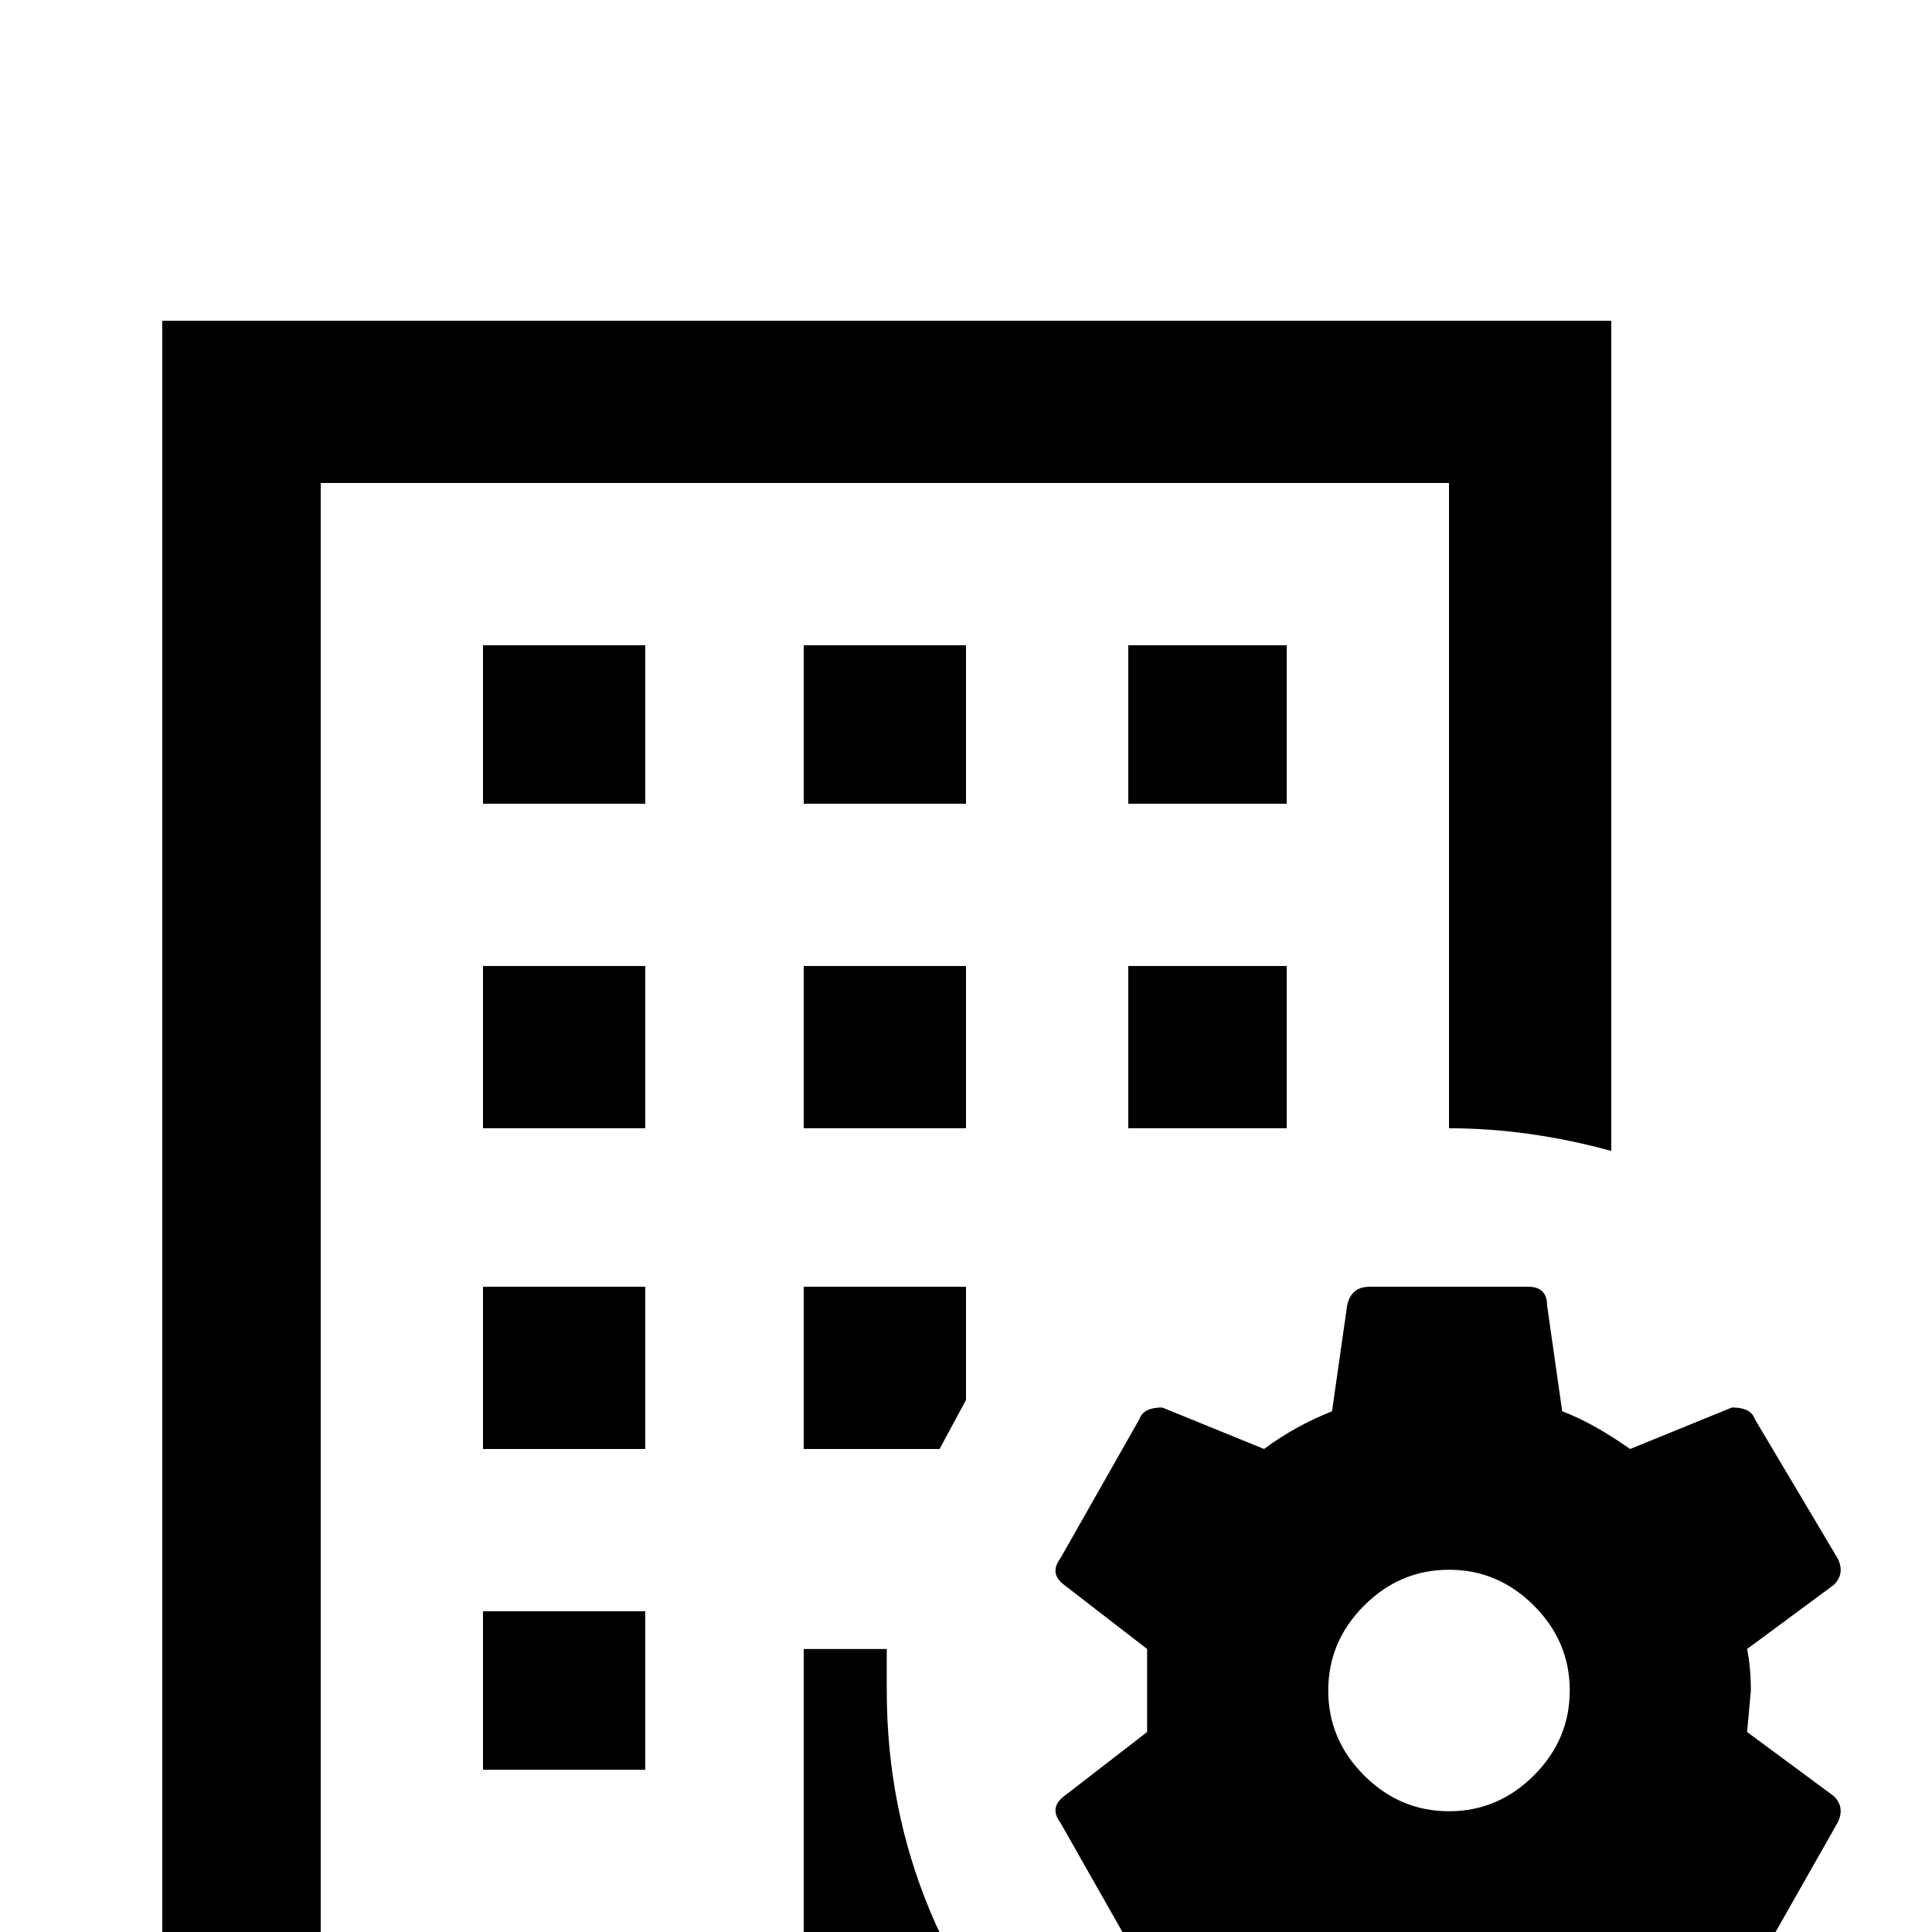 <svg xmlns="http://www.w3.org/2000/svg" viewBox="0 -512 512 512">
	<path fill="#000000" d="M363 -171Q358 -171 357 -166L353 -138Q343 -134 335 -128L308 -139Q303 -139 302 -136L281 -99Q278 -95 282 -92L304 -75Q304 -69 304 -64Q304 -59 304 -53L282 -36Q278 -33 281 -29L302 8Q303 11 308 11L335 0Q345 7 353 10L357 38Q358 43 363 43H405Q410 43 410 38L415 10Q423 6 432 0L459 11Q464 11 466 8L487 -29Q489 -33 486 -36L463 -53L464 -64Q464 -70 463 -75L486 -92Q489 -95 487 -99L465 -136Q464 -139 459 -139L432 -128Q422 -135 414 -138L410 -166Q410 -171 405 -171ZM384 -96Q397 -96 406.5 -86.5Q416 -77 416 -64Q416 -51 406.5 -41.5Q397 -32 384 -32Q371 -32 361.5 -41.5Q352 -51 352 -64Q352 -77 361.5 -86.5Q371 -96 384 -96ZM213 -341H256V-299H213ZM341 -299H299V-341H341ZM299 -256H341V-213H299ZM213 -256H256V-213H213ZM280 43H43V-427H427V-207Q405 -213 384 -213V-384H85V0H213V-75H235Q235 -71 235 -64Q235 -33 246.5 -5.5Q258 22 280 43ZM171 -128H128V-171H171ZM171 -213H128V-256H171ZM171 -299H128V-341H171ZM128 -85H171V-43H128ZM213 -171H256V-141L249 -128H213Z"/>
</svg>